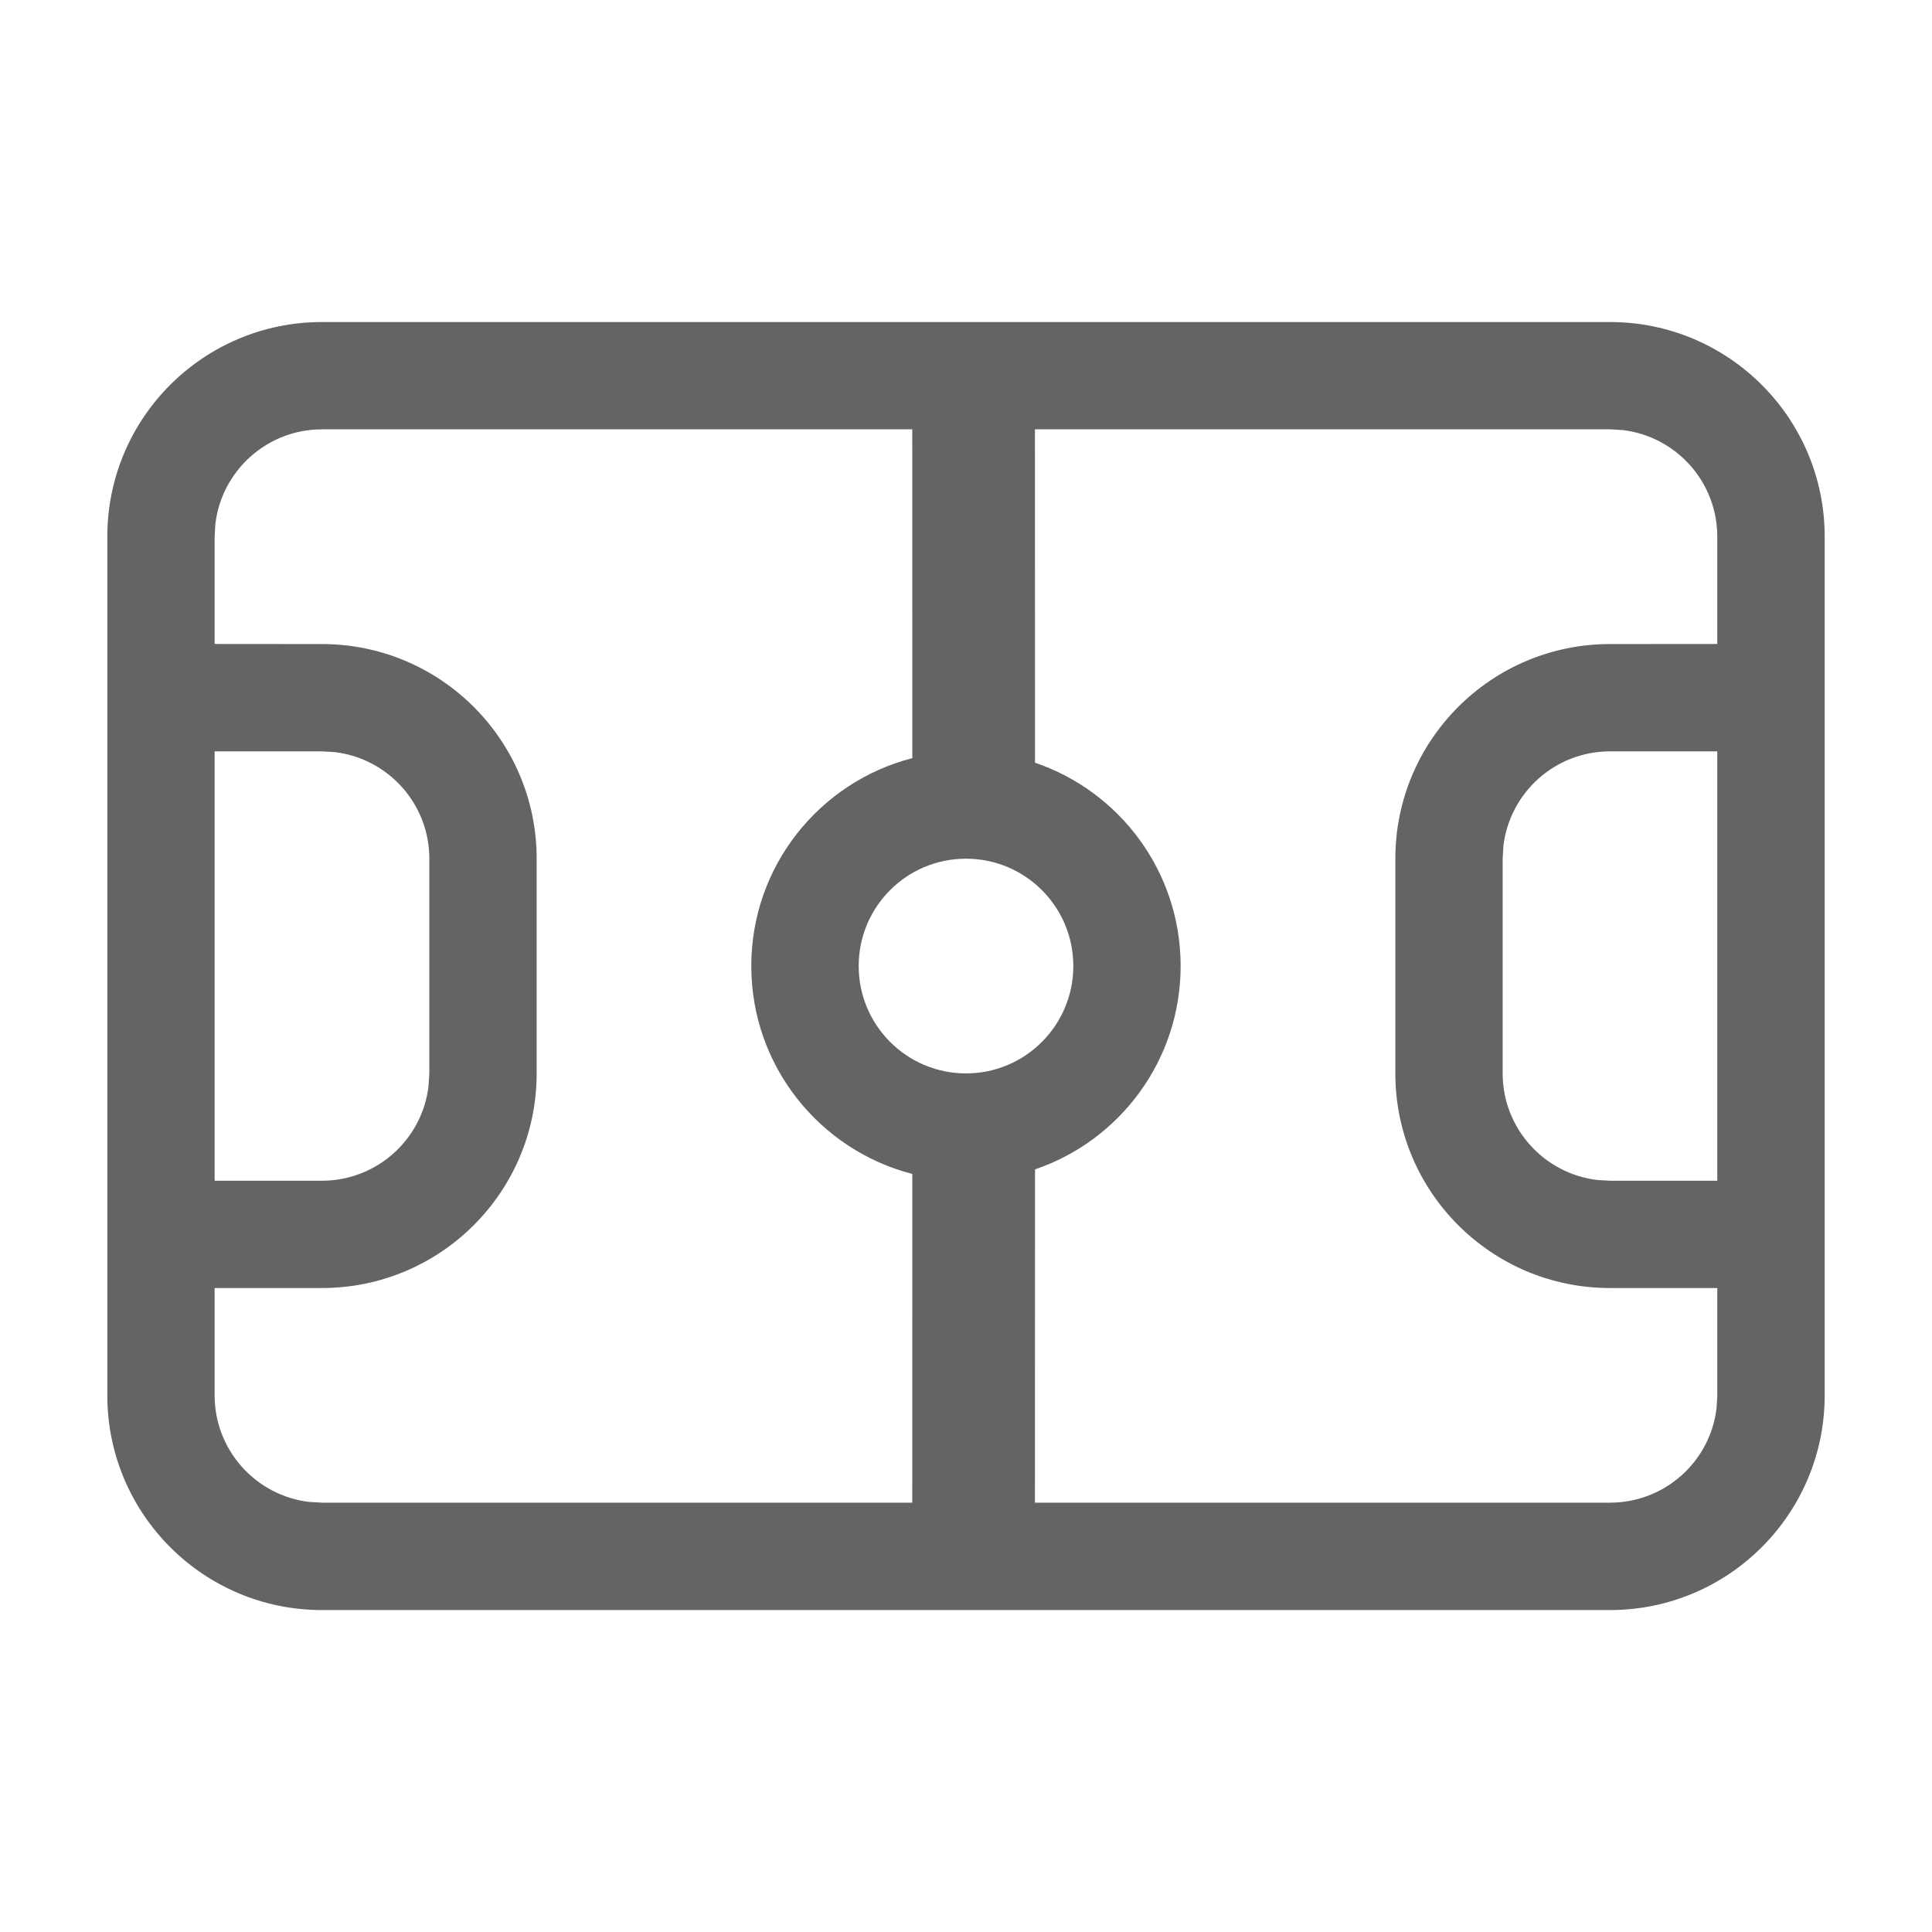 <?xml version="1.0" encoding="UTF-8"?>
<svg width="22px" height="22px" viewBox="0 0 22 22" version="1.1" xmlns="http://www.w3.org/2000/svg" xmlns:xlink="http://www.w3.org/1999/xlink">
    <title>icon/底部导航/比赛</title>
    <g id="icon/底部导航/比赛" stroke="none" stroke-width="1" fill="none" fill-rule="evenodd" opacity="0.7">
        <g id="编组" transform="translate(1.222, 3.667)" fill="#222222" fill-rule="nonzero">
            <path d="M17.111,0 C18.461,0 19.556,1.094 19.556,2.444 L19.556,12.222 C19.556,13.572 18.461,14.667 17.111,14.667 L2.444,14.667 C1.094,14.667 0,13.572 0,12.222 L0,2.444 C0,1.094 1.094,0 2.444,0 L17.111,0 Z M9.166,1.222 L2.444,1.222 C1.818,1.222 1.301,1.694 1.23,2.302 L1.222,2.444 L1.222,3.666 L2.444,3.667 C3.794,3.667 4.889,4.761 4.889,6.111 L4.889,8.556 C4.889,9.906 3.794,11 2.444,11 L1.222,11 L1.222,12.222 C1.222,12.849 1.694,13.366 2.302,13.436 L2.444,13.444 L9.166,13.444 L9.167,9.701 C8.112,9.429 7.333,8.472 7.333,7.333 C7.333,6.194 8.112,5.237 9.167,4.966 L9.166,1.222 Z M17.111,1.222 L10.563,1.222 L10.564,5.018 C11.528,5.345 12.222,6.258 12.222,7.333 C12.222,8.408 11.528,9.322 10.564,9.649 L10.563,13.444 L17.111,13.444 C17.738,13.444 18.255,12.973 18.325,12.365 L18.333,12.222 L18.333,11 L17.111,11 C15.761,11 14.667,9.906 14.667,8.556 L14.667,6.111 C14.667,4.761 15.761,3.667 17.111,3.667 L18.333,3.666 L18.333,2.444 C18.333,1.818 17.862,1.301 17.254,1.23 L17.111,1.222 Z M2.444,4.889 L1.222,4.889 L1.222,9.778 L2.444,9.778 C3.071,9.778 3.588,9.306 3.658,8.698 L3.667,8.556 L3.667,6.111 C3.667,5.484 3.195,4.968 2.587,4.897 L2.444,4.889 Z M18.333,4.889 L17.111,4.889 C16.484,4.889 15.968,5.361 15.897,5.969 L15.889,6.111 L15.889,8.556 C15.889,9.182 16.361,9.699 16.969,9.77 L17.111,9.778 L18.333,9.778 L18.333,4.889 Z M9.778,6.111 C9.103,6.111 8.556,6.658 8.556,7.333 C8.556,8.008 9.103,8.556 9.778,8.556 C10.453,8.556 11,8.008 11,7.333 C11,6.658 10.453,6.111 9.778,6.111 Z" id="形状结合"></path>
        </g>
    </g>
</svg>